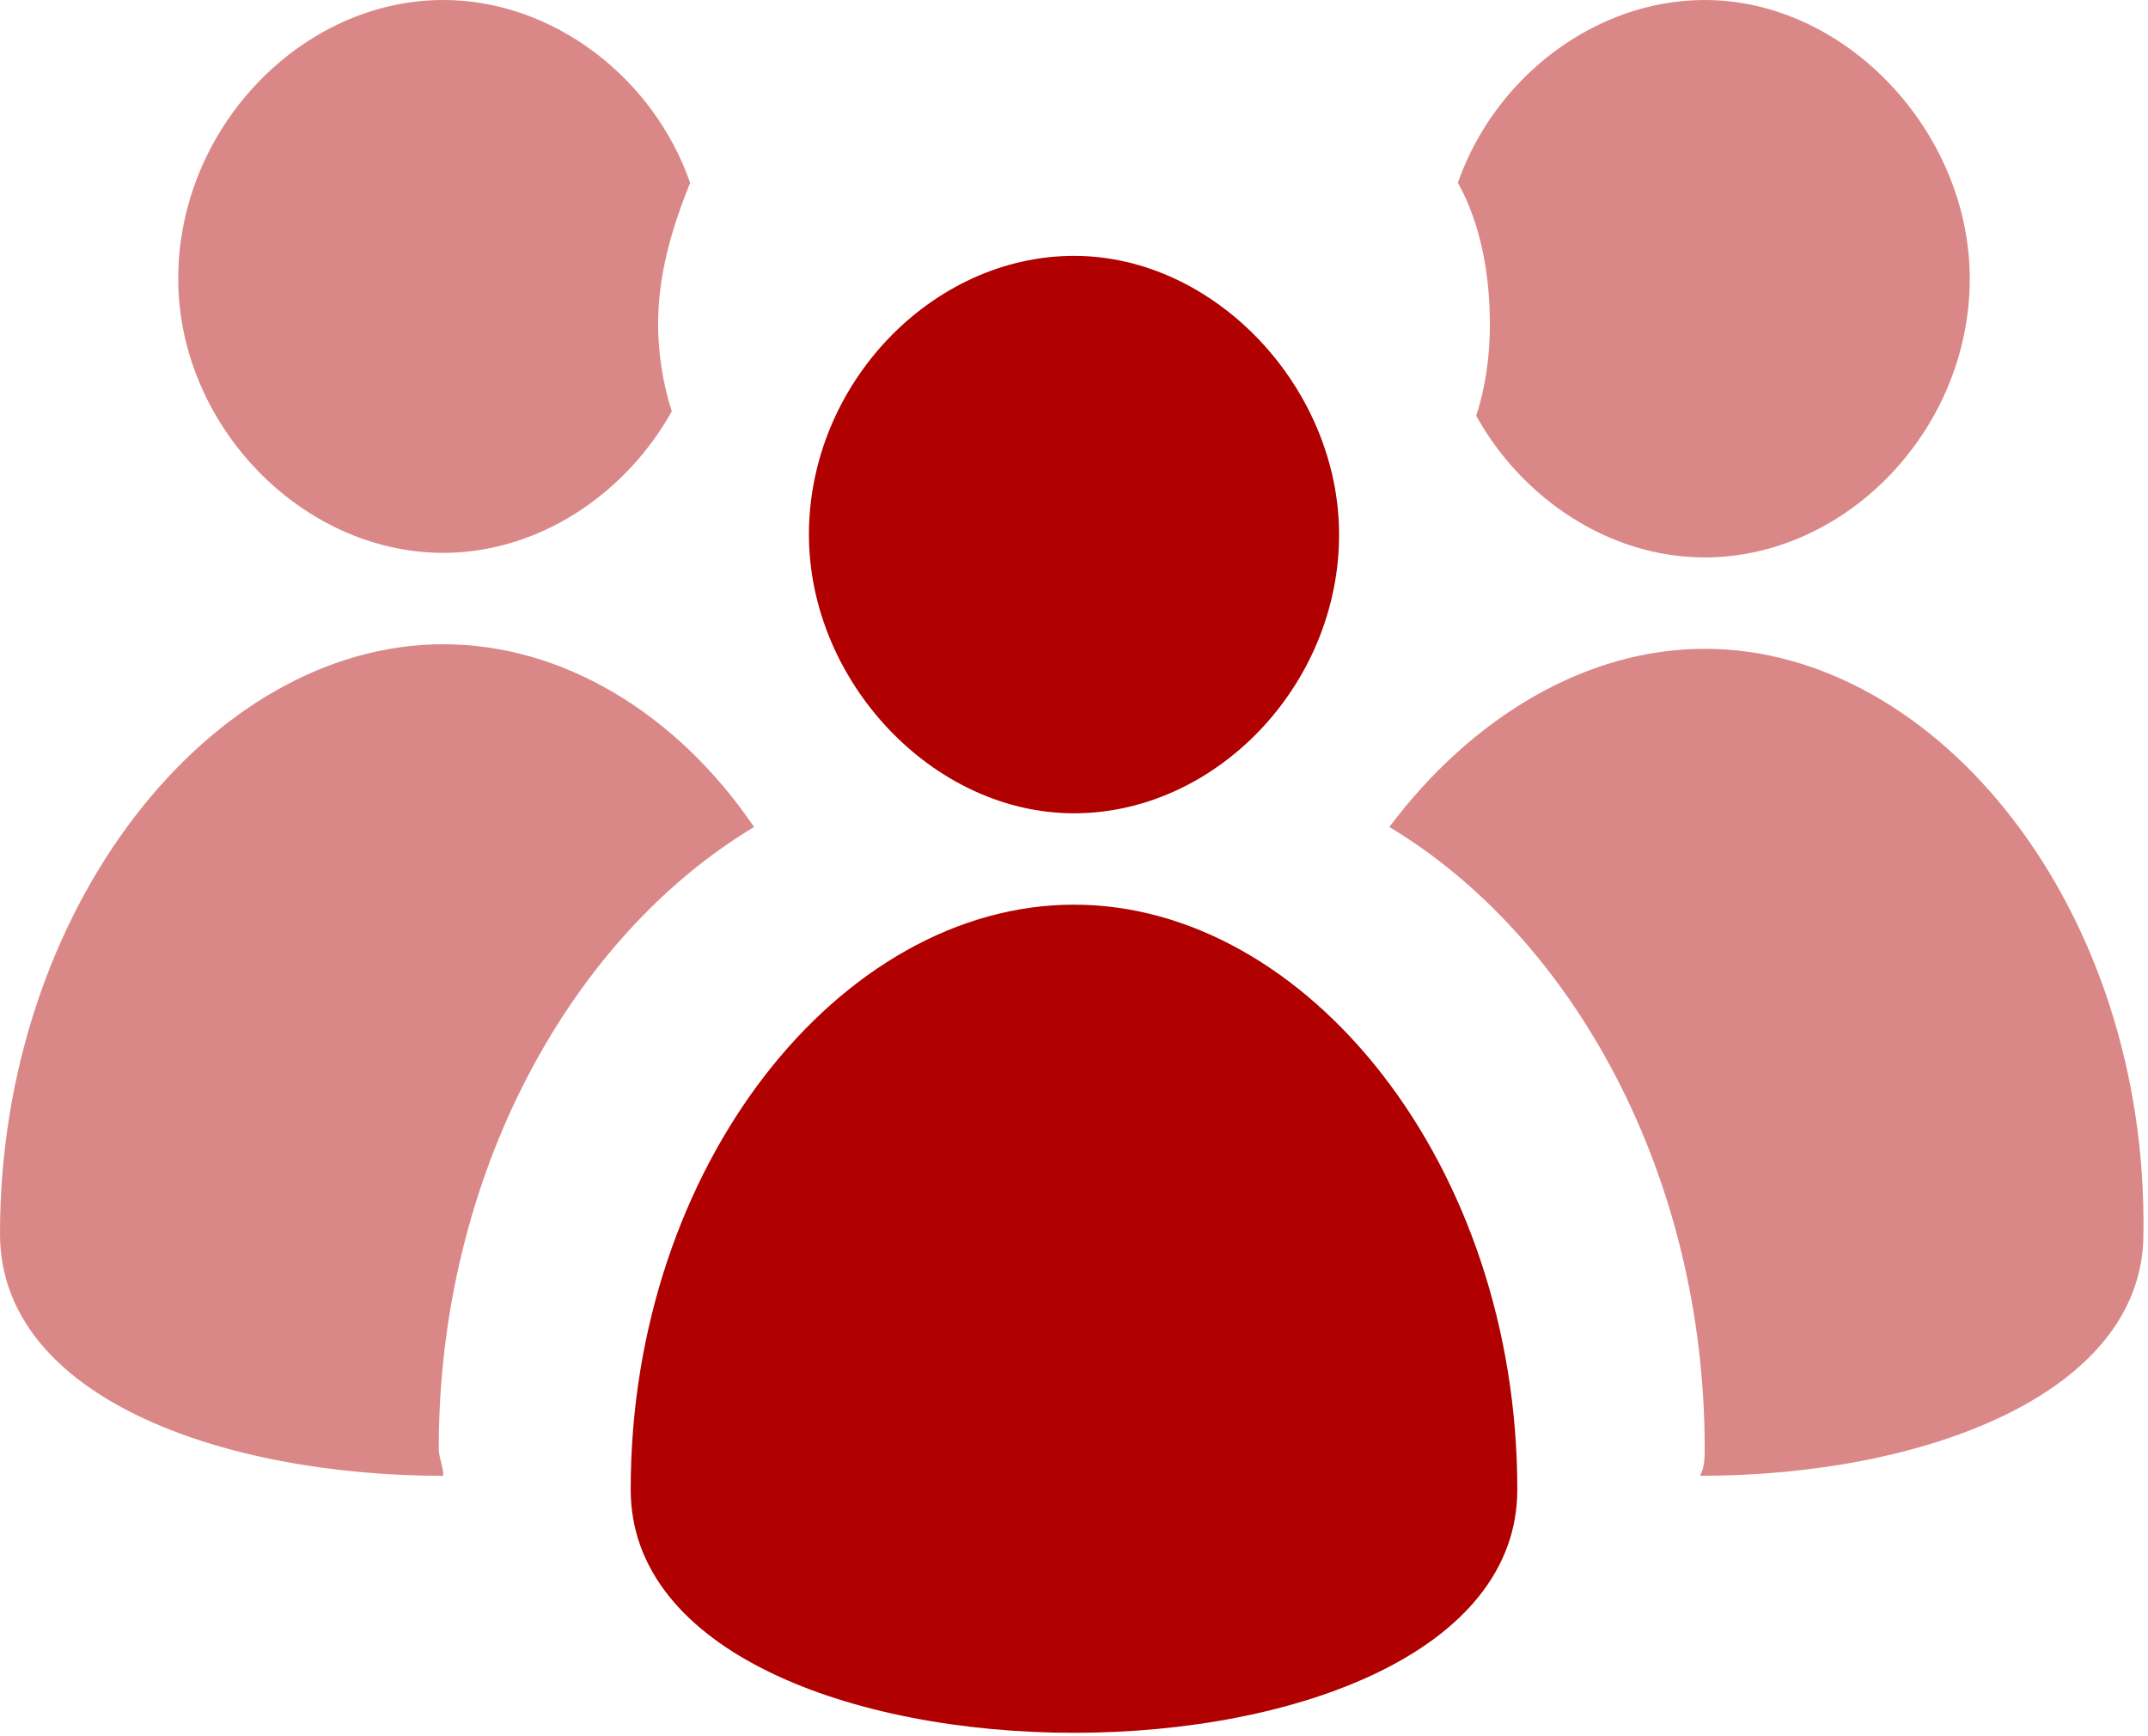 <svg xmlns="http://www.w3.org/2000/svg" viewBox="0 0 47 38" width="47px" height="38px"><style>.st1{fill-rule:evenodd;clip-rule:evenodd;fill:#b10000}</style><switch><g><g id="Forma_1_копия_2_1_" opacity=".471"><g id="Forma_1_копия_2"><g><path class="st1" d="M32.3 9.1c1 1.8 2.9 3.1 5 3.1 3.1 0 5.8-2.8 5.8-6.1 0-3.2-2.7-6.1-5.8-6.1-2.4 0-4.6 1.7-5.4 4 .5.9.7 2 .7 3.1 0 .7-.1 1.4-.3 2zm-22.6 3c2.1 0 4-1.3 5-3.1-.2-.6-.3-1.3-.3-1.9 0-1.1.3-2.1.7-3.1-.8-2.3-3-4-5.4-4-3.1 0-5.8 2.8-5.8 6.1 0 3.2 2.7 6 5.8 6zm27.6 2.1c-2.6 0-5.1 1.5-6.9 3.9 4 2.4 6.9 7.6 6.9 13.6 0 .2 0 .4-.1.6 4.9 0 9.7-1.8 9.7-5.3.1-7.1-4.5-12.8-9.6-12.8zm-27.6-.1C4.6 14.1 0 19.9 0 27c0 3.6 4.9 5.3 9.7 5.3 0-.2-.1-.4-.1-.6 0-6 2.9-11.2 6.9-13.6-1.7-2.5-4.2-4-6.8-4z"/></g></g></g><g id="Forma_1_копия_1_"><g id="Forma_1_копия"><g><path class="st1" d="M23.5 17.8c3.1 0 5.8-2.8 5.8-6.1 0-3.2-2.7-6.1-5.8-6.1-3.1 0-5.8 2.8-5.8 6.1 0 3.2 2.7 6.1 5.8 6.1zm0 2c-5.1 0-9.7 5.7-9.7 12.8 0 7.1 19.4 7.1 19.4 0s-4.6-12.8-9.7-12.8z"/></g></g></g></g></switch></svg>